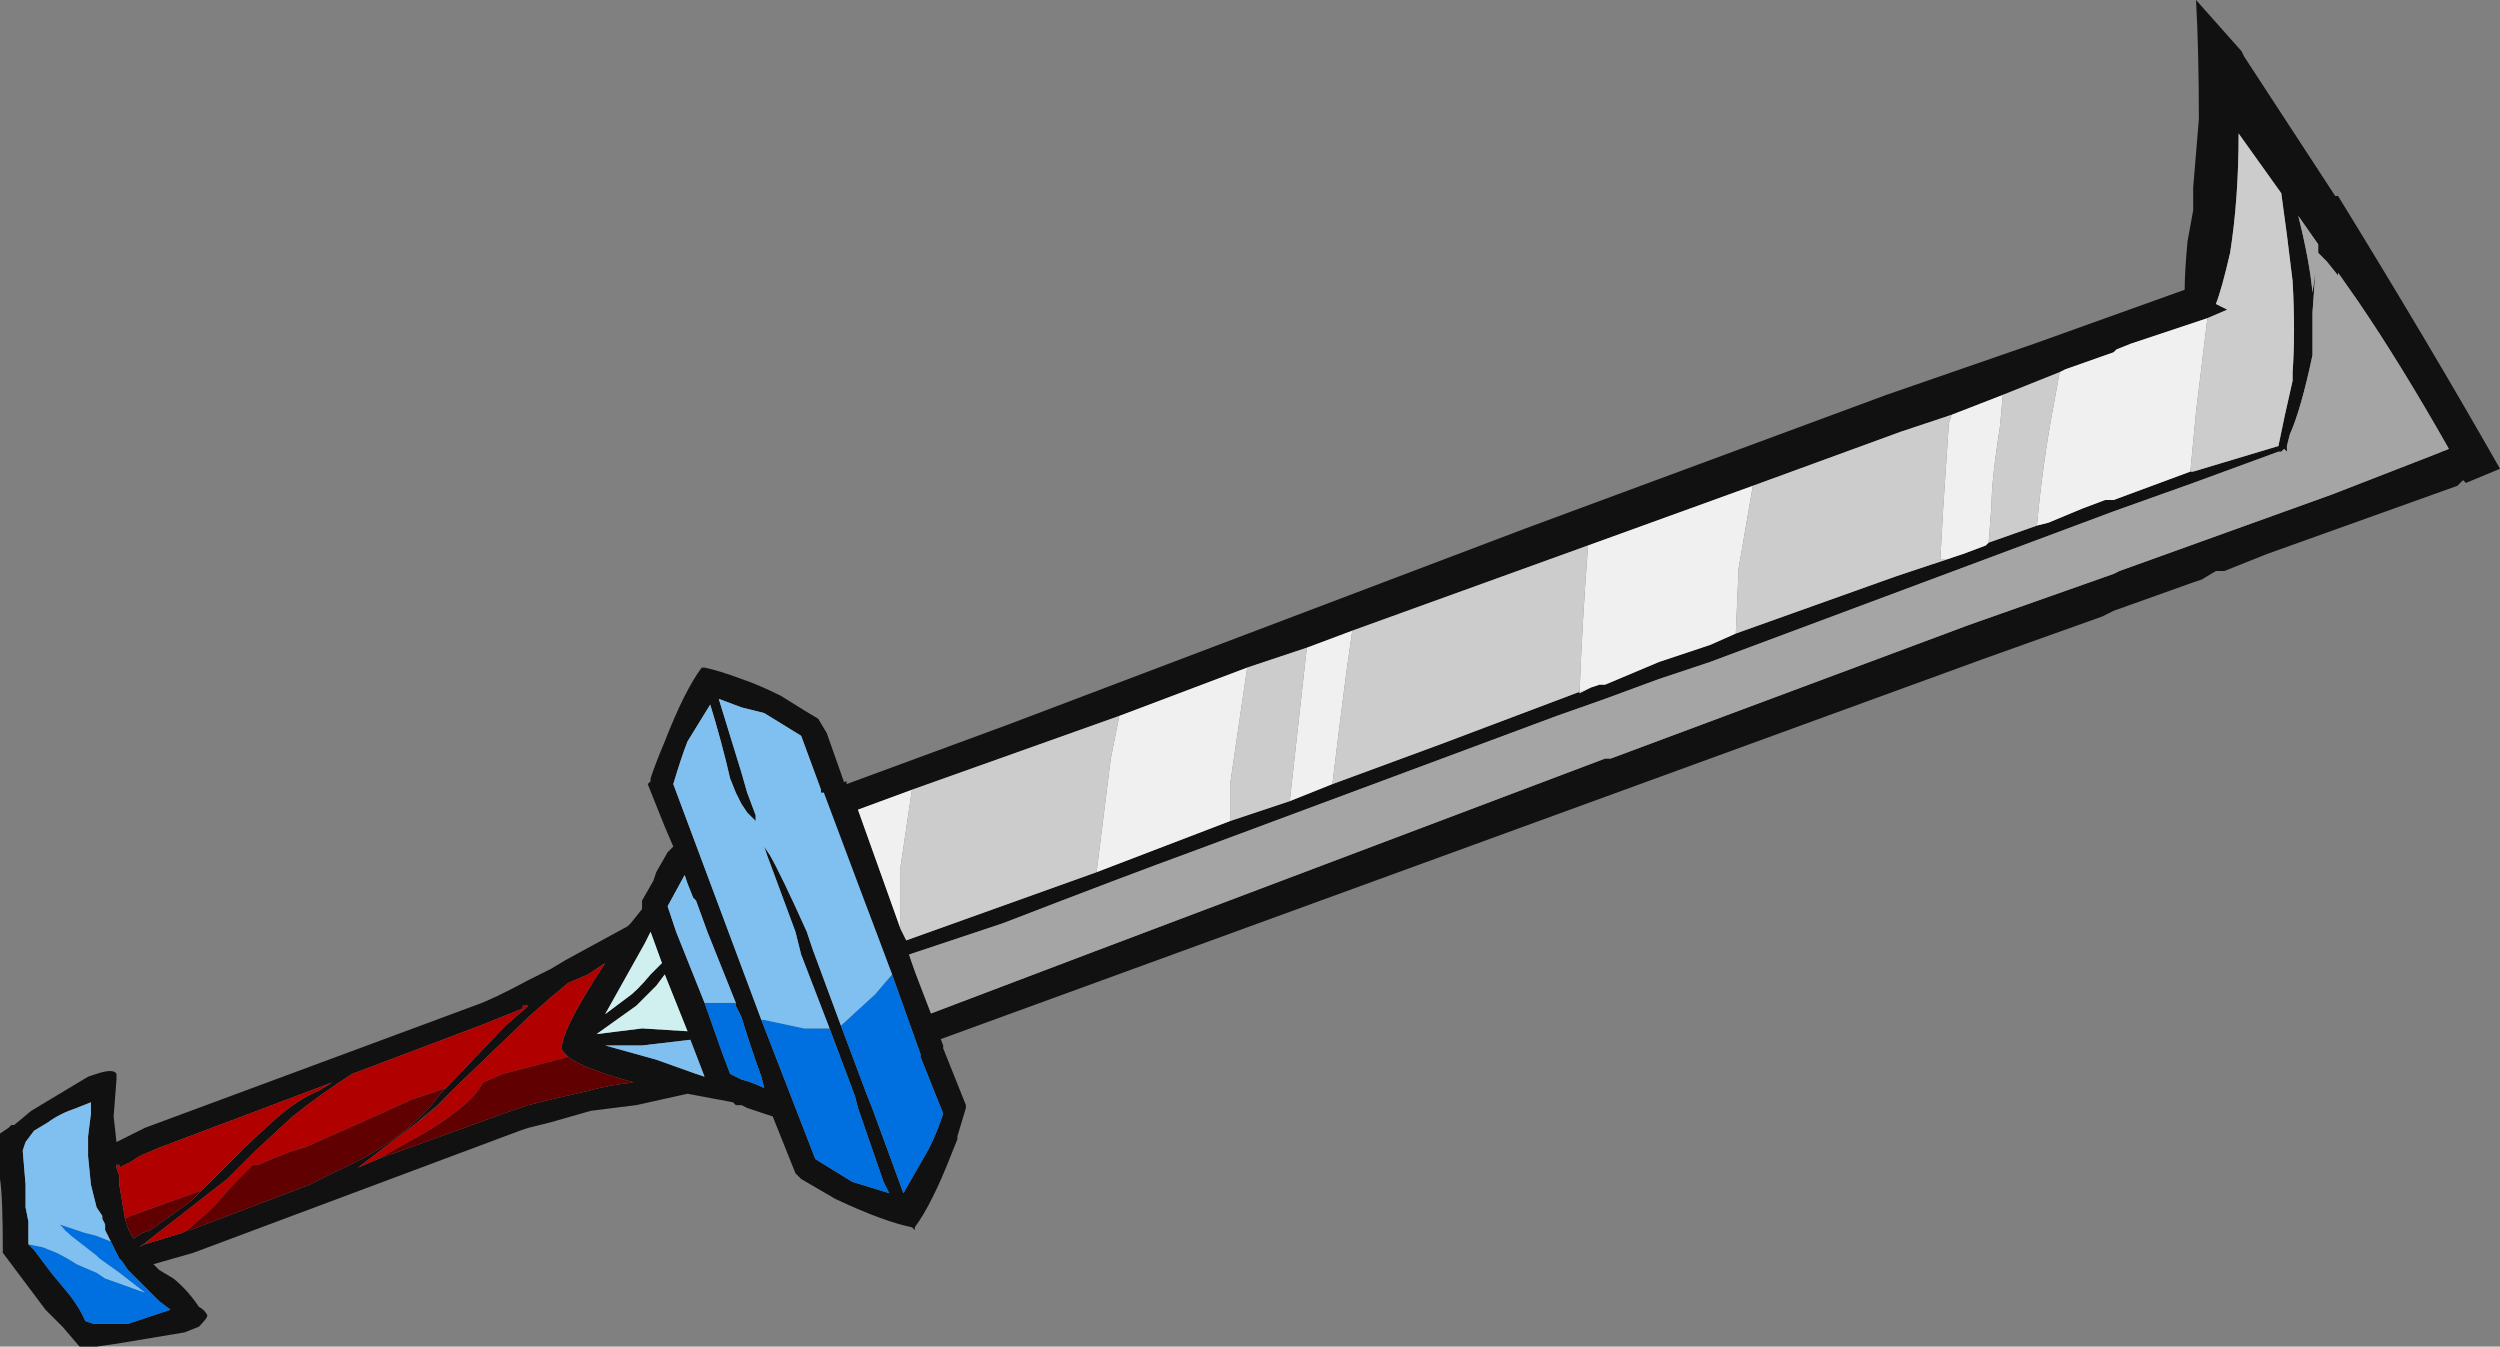 <?xml version="1.0" encoding="UTF-8" standalone="no"?>
<svg xmlns:ffdec="https://www.free-decompiler.com/flash" xmlns:xlink="http://www.w3.org/1999/xlink" ffdec:objectType="frame" height="165.9px" width="308.0px" xmlns="http://www.w3.org/2000/svg">
  <rect width="100%" height="100%" fill="#808080" stroke="none"/>
  <g transform="matrix(1.0, 0.0, 0.0, 1.0, 174.65, 97.65)">
    <use ffdec:characterId="1299" height="23.7" transform="matrix(7.0, 0.0, 0.0, 7.0, -174.65, -97.65)" width="44.0" xlink:href="#shape0"/>
  </g>
  <defs>
    <g id="shape0" transform="matrix(1.0, 0.0, 0.0, 1.0, 24.95, 13.95)">
      <path d="M13.9 -8.35 L12.55 -7.9 12.3 -7.8 12.25 -7.75 11.4 -7.45 11.3 -7.4 10.3 -7.0 9.4 -6.65 8.5 -6.35 5.9 -5.4 3.0 -4.35 -1.15 -2.85 -1.95 -2.55 -3.0 -2.2 -5.25 -1.35 -8.9 -0.05 -9.85 0.3 -9.1 2.4 -9.0 2.6 -5.65 1.4 -3.3 0.5 -2.25 0.15 -1.5 -0.15 0.4 -0.85 3.05 -1.85 3.2 -1.9 3.3 -1.9 4.25 -2.3 5.15 -2.6 5.6 -2.8 8.4 -3.8 9.3 -4.1 9.6 -4.2 10.0 -4.35 10.05 -4.4 10.9 -4.7 11.1 -4.75 11.7 -5.0 12.1 -5.15 12.25 -5.15 13.6 -5.65 13.65 -5.65 15.15 -6.1 Q15.25 -6.6 15.4 -7.25 L15.4 -7.4 Q15.45 -8.1 15.4 -9.0 15.3 -9.85 15.2 -10.55 L14.45 -11.6 Q14.45 -10.45 14.3 -9.5 14.15 -8.85 14.05 -8.6 L14.25 -8.5 13.9 -8.35 M3.3 -0.6 L3.4 -0.6 9.7 -2.95 12.25 -3.85 12.35 -3.9 16.1 -5.25 17.9 -5.95 18.15 -6.05 Q17.3 -7.55 16.55 -8.65 L16.2 -9.15 16.2 -9.1 16.0 -9.35 15.85 -9.5 15.85 -9.65 15.5 -10.15 Q15.7 -9.35 15.75 -8.8 L15.8 -9.15 15.75 -8.45 15.75 -7.7 Q15.55 -6.75 15.35 -6.3 L15.3 -6.1 15.3 -6.0 15.25 -6.05 15.2 -6.0 15.15 -6.0 13.65 -5.45 12.25 -4.95 5.15 -2.3 4.25 -2.0 3.3 -1.65 2.45 -1.35 -4.0 1.05 Q-5.1 1.45 -7.3 2.3 L-8.95 2.85 -8.6 3.9 -5.7 2.8 3.3 -0.6 M8.25 -7.0 L10.85 -7.9 13.5 -8.85 Q13.5 -9.15 13.55 -9.7 L13.65 -10.25 13.65 -10.65 13.75 -11.85 Q13.75 -13.05 13.7 -13.95 L14.5 -13.05 14.55 -12.95 16.15 -10.5 16.2 -10.5 Q17.8 -7.9 19.05 -5.7 L18.45 -5.45 18.4 -5.5 18.3 -5.4 14.95 -4.2 14.2 -3.9 14.05 -3.9 13.8 -3.75 13.65 -3.7 12.25 -3.2 12.05 -3.1 9.95 -2.35 -8.7 4.45 -10.55 -0.05 -10.05 -0.2 -10.05 -0.15 -7.2 -1.2 1.9 -4.65 8.25 -7.0" fill="#111111" fill-rule="evenodd" stroke="none"/>
      <path d="M11.3 -7.4 L11.4 -7.45 12.25 -7.75 12.3 -7.8 12.55 -7.9 13.9 -8.35 13.7 -6.7 13.6 -5.65 12.25 -5.15 12.1 -5.15 11.7 -5.0 11.1 -4.75 10.9 -4.7 Q11.0 -5.8 11.2 -6.85 L11.3 -7.4 M10.05 -4.4 L10.0 -4.35 9.6 -4.2 9.3 -4.1 9.2 -4.1 9.25 -5.0 9.35 -6.5 9.4 -6.65 10.3 -7.0 10.25 -6.45 Q10.1 -5.5 10.1 -5.05 L10.05 -4.4 M5.6 -2.8 L5.15 -2.6 4.25 -2.3 3.3 -1.9 3.2 -1.9 3.05 -1.85 2.85 -1.75 Q2.9 -3.05 3.0 -4.35 L5.9 -5.4 5.65 -3.95 5.6 -2.8 M-1.5 -0.15 L-2.25 0.15 -1.95 -2.55 -1.15 -2.85 -1.25 -2.15 Q-1.4 -1.0 -1.5 -0.15 M-3.3 0.5 L-5.65 1.4 -5.4 -0.6 -5.25 -1.35 -3.0 -2.2 -3.3 -0.15 -3.3 0.5 M-9.1 2.4 L-9.85 0.3 -8.9 -0.05 -9.1 1.3 -9.1 2.4" fill="#f0f0f0" fill-rule="evenodd" stroke="none"/>
      <path d="M13.9 -8.35 L14.25 -8.5 14.05 -8.6 Q14.15 -8.85 14.3 -9.5 14.45 -10.45 14.45 -11.6 L15.2 -10.55 Q15.3 -9.85 15.4 -9.0 15.45 -8.1 15.4 -7.4 L15.4 -7.25 Q15.25 -6.6 15.15 -6.1 L13.65 -5.65 13.6 -5.65 13.7 -6.7 13.9 -8.35 M10.9 -4.7 L10.05 -4.4 10.1 -5.05 Q10.1 -5.5 10.25 -6.45 L10.3 -7.0 11.3 -7.4 11.2 -6.85 Q11.0 -5.8 10.9 -4.7 M9.3 -4.1 L8.4 -3.8 5.6 -2.8 5.65 -3.95 5.9 -5.4 8.5 -6.35 9.4 -6.65 9.35 -6.5 9.25 -5.0 9.2 -4.1 9.3 -4.1 M3.05 -1.85 L0.4 -0.85 -1.5 -0.15 Q-1.4 -1.0 -1.25 -2.15 L-1.15 -2.85 3.0 -4.35 Q2.9 -3.05 2.85 -1.75 L3.05 -1.85 M-2.25 0.15 L-3.3 0.5 -3.3 -0.15 -3.0 -2.2 -1.95 -2.55 -2.25 0.15 M-5.65 1.4 L-9.0 2.6 -9.1 2.4 -9.1 1.3 -8.9 -0.05 -5.25 -1.35 -5.4 -0.6 -5.65 1.4" fill="#cccccc" fill-rule="evenodd" stroke="none"/>
      <path d="M3.3 -0.6 L-5.7 2.8 -8.6 3.9 -8.95 2.85 -7.3 2.3 Q-5.1 1.45 -4.0 1.05 L2.45 -1.35 3.3 -1.65 4.25 -2.0 5.15 -2.3 12.25 -4.95 13.65 -5.45 15.15 -6.0 15.2 -6.0 15.25 -6.05 15.3 -6.0 15.3 -6.1 15.35 -6.3 Q15.55 -6.75 15.75 -7.7 L15.75 -8.45 15.8 -9.15 15.75 -8.8 Q15.7 -9.35 15.5 -10.15 L15.85 -9.65 15.85 -9.5 16.0 -9.35 16.2 -9.1 16.2 -9.15 16.55 -8.65 Q17.3 -7.55 18.15 -6.05 L17.9 -5.95 16.1 -5.25 12.35 -3.9 12.25 -3.85 9.7 -2.95 3.4 -0.6 3.3 -0.6" fill="#a5a5a5" fill-rule="evenodd" stroke="none"/>
      <path d="M-11.9 -2.0 Q-11.6 -1.9 -11.2 -1.7 L-10.8 -1.45 -10.55 -1.3 -10.4 -1.05 -10.1 -0.2 -10.1 -0.1 -8.35 4.45 -8.35 4.5 -7.95 5.5 -7.95 5.55 -8.1 6.05 -8.1 6.1 -8.2 6.35 Q-8.55 7.25 -8.85 7.65 L-8.85 7.7 -8.9 7.65 Q-9.4 7.55 -10.25 7.15 L-10.85 6.8 -10.95 6.7 -11.35 5.7 -11.8 5.55 -11.9 5.5 -12.0 5.5 -12.05 5.45 -12.85 5.3 -13.75 5.5 -14.55 5.6 -15.25 5.8 -15.65 5.9 -15.8 5.95 -21.55 8.1 -22.25 8.3 -22.15 8.4 -21.9 8.55 Q-21.65 8.75 -21.45 9.05 -21.35 9.1 -21.3 9.2 -21.3 9.25 -21.45 9.4 L-21.7 9.5 -22.9 9.7 -23.25 9.75 -23.55 9.75 -23.85 9.4 -24.15 9.1 -24.9 8.1 Q-24.9 7.1 -24.95 6.8 L-24.95 6.45 Q-24.95 6.2 -24.95 6.0 L-24.8 5.9 -24.75 5.85 -24.7 5.85 -24.4 5.6 -23.4 5.0 -23.25 4.95 Q-22.95 4.85 -22.9 4.95 L-22.9 5.05 -22.95 5.7 -22.9 6.15 -22.4 5.9 -16.6 3.75 Q-16.3 3.65 -15.65 3.3 L-15.25 3.1 -15.0 2.95 -13.9 2.35 -13.85 2.3 -13.65 2.05 -13.65 2.0 -13.65 1.9 -13.45 1.55 -13.4 1.4 -13.2 1.05 -13.1 0.95 -13.25 0.6 -13.55 -0.15 -13.5 -0.2 -13.5 -0.25 Q-13.4 -0.55 -13.25 -0.9 -12.9 -1.8 -12.6 -2.2 L-12.55 -2.2 Q-12.3 -2.15 -11.9 -2.0 M-9.25 3.2 L-10.45 0.0 -10.5 0.0 -10.5 -0.05 -10.85 -1.0 -11.5 -1.4 -11.9 -1.5 -12.3 -1.65 -11.9 -0.35 -11.8 0.0 -11.65 0.4 -11.65 0.5 -11.8 0.35 -11.9 0.2 -12.0 0.0 -12.1 -0.25 Q-12.25 -0.9 -12.45 -1.55 L-12.85 -0.9 Q-12.95 -0.65 -13.1 -0.15 L-11.55 4.0 -10.6 6.45 -9.95 6.85 -9.3 7.05 -9.4 6.85 -9.85 5.55 -9.9 5.35 -10.35 4.15 -10.85 2.85 -10.95 2.45 -11.45 1.1 -11.5 0.95 -11.4 1.1 Q-11.2 1.45 -10.75 2.45 L-10.65 2.75 -10.15 4.1 -9.7 5.3 -9.6 5.55 -9.05 7.05 -8.65 6.35 Q-8.5 6.1 -8.35 5.65 L-8.75 4.65 -8.75 4.6 -9.25 3.2 M-12.55 3.7 L-12.25 4.55 -12.1 4.95 -11.9 5.05 Q-11.7 5.1 -11.5 5.2 L-11.55 5.0 Q-11.75 4.45 -11.9 3.95 L-12.0 3.75 -12.0 3.7 -12.5 2.45 -12.7 1.9 -12.75 1.85 -12.85 1.6 -12.9 1.45 -13.2 2.0 -13.05 2.45 -12.55 3.7 M-13.6 2.65 L-14.3 3.9 -13.9 3.6 Q-13.75 3.5 -13.5 3.2 L-13.3 3.0 -13.5 2.45 -13.6 2.65 M-13.4 3.4 L-13.75 3.75 -14.45 4.25 -13.65 4.15 -12.85 4.2 -13.25 3.2 -13.4 3.4 M-14.95 4.65 L-15.05 4.55 Q-15.15 4.3 -14.3 3.0 -14.45 3.1 -14.6 3.2 L-14.95 3.35 -15.25 3.6 -15.65 3.95 -15.7 4.0 -16.95 5.2 -17.0 5.25 -17.25 5.5 -17.5 5.7 -17.6 5.8 -18.65 6.6 -18.3 6.45 -15.95 5.6 -15.65 5.5 -15.25 5.4 -14.6 5.25 Q-14.25 5.15 -13.8 5.1 -14.7 4.85 -14.95 4.65 M-17.1 5.2 L-16.05 4.1 -15.65 3.75 -15.75 3.75 -15.75 3.8 -16.5 4.1 -18.75 4.95 Q-19.3 5.3 -19.8 5.7 L-20.45 6.3 -20.95 6.8 -22.3 7.85 -22.5 8.0 -22.4 7.95 -21.75 7.75 -21.65 7.7 -21.6 7.7 -19.5 6.9 Q-19.3 6.8 -19.0 6.65 -18.1 6.25 -17.55 5.7 L-17.35 5.5 -17.2 5.3 -17.1 5.2 M-12.55 5.0 L-12.8 4.35 -13.65 4.45 -14.3 4.45 -13.4 4.7 -12.7 4.95 -12.55 5.0 M-21.4 7.0 L-20.9 6.5 Q-20.45 6.05 -20.05 5.7 -19.7 5.4 -19.35 5.25 L-19.1 5.1 -22.15 6.25 -22.5 6.4 -22.65 6.5 -22.85 6.6 -22.85 6.55 -22.9 6.55 -22.9 6.6 -22.85 6.75 -22.85 6.9 -22.75 7.5 Q-22.7 7.7 -22.6 7.85 L-22.45 7.75 -22.3 7.7 -21.6 7.2 -21.4 7.0 M-22.95 8.0 L-23.1 7.7 -23.1 7.6 -23.15 7.5 -23.15 7.45 -23.25 7.3 -23.35 6.9 -23.4 6.4 -23.4 6.05 -23.35 5.65 -23.35 5.45 -23.6 5.55 Q-23.9 5.65 -24.1 5.8 L-24.35 5.95 -24.5 6.15 -24.55 6.3 -24.5 6.9 -24.5 7.3 -24.45 7.55 -24.45 7.95 -24.35 8.05 -24.05 8.45 -23.8 8.75 Q-23.55 9.05 -23.45 9.3 L-23.3 9.35 -22.7 9.35 -21.95 9.1 -22.15 8.95 -22.7 8.4 -22.8 8.25 -22.85 8.2 -22.95 8.0" fill="#111111" fill-rule="evenodd" stroke="none"/>
      <path d="M-17.0 5.25 Q-17.3 5.6 -17.6 5.8 L-17.5 5.7 -17.25 5.5 -17.0 5.25 M-22.3 7.85 L-22.4 7.95 -22.5 8.0 -22.3 7.85" fill="#4a1617" fill-rule="evenodd" stroke="none"/>
      <path d="M-9.25 3.2 L-8.75 4.6 -8.75 4.65 -8.35 5.65 Q-8.5 6.1 -8.65 6.35 L-9.05 7.05 -9.6 5.55 -9.7 5.3 -10.15 4.1 -9.55 3.55 -9.25 3.2 M-10.35 4.15 L-9.9 5.35 -9.85 5.55 -9.4 6.85 -9.3 7.05 -9.95 6.85 -10.6 6.45 -11.55 4.0 -11.5 4.0 -10.8 4.15 -10.35 4.15 M-12.0 3.7 L-12.0 3.75 -11.9 3.95 Q-11.75 4.45 -11.55 5.0 L-11.5 5.2 Q-11.7 5.1 -11.9 5.05 L-12.1 4.95 -12.25 4.55 -12.55 3.7 -12.0 3.7 M-24.45 7.95 L-24.2 8.0 -23.95 8.1 Q-23.75 8.2 -23.6 8.3 L-23.25 8.45 -23.1 8.55 -22.4 8.8 -22.85 8.45 -23.2 8.2 -23.25 8.15 -23.7 7.8 Q-23.8 7.7 -23.95 7.6 L-23.8 7.7 -23.9 7.6 -23.45 7.75 -23.25 7.8 -23.0 7.9 -22.95 8.0 -22.85 8.2 -22.8 8.25 -22.7 8.4 -22.15 8.95 -21.95 9.1 -22.7 9.35 -23.3 9.35 -23.45 9.3 Q-23.55 9.05 -23.8 8.75 L-24.05 8.45 -24.35 8.05 -24.45 7.95" fill="#0070e0" fill-rule="evenodd" stroke="none"/>
      <path d="M-11.55 4.0 L-13.1 -0.15 Q-12.95 -0.65 -12.85 -0.9 L-12.45 -1.55 Q-12.25 -0.9 -12.1 -0.25 L-12.0 0.0 -11.9 0.2 -11.8 0.35 -11.65 0.5 -11.65 0.4 -11.8 0.0 -11.9 -0.35 -12.3 -1.65 -11.9 -1.5 -11.5 -1.4 -10.85 -1.0 -10.5 -0.05 -10.5 0.0 -10.45 0.0 -9.25 3.2 -9.55 3.55 -10.15 4.1 -10.65 2.75 -10.75 2.45 Q-11.2 1.45 -11.4 1.1 L-11.5 0.95 -11.45 1.1 -10.95 2.45 -10.85 2.85 -10.35 4.15 -10.8 4.15 -11.5 4.0 -11.55 4.0 M-12.55 3.7 L-13.05 2.45 -13.2 2.0 -12.9 1.45 -12.85 1.6 -12.75 1.85 -12.7 1.9 -12.5 2.45 -12.0 3.7 -12.55 3.7 M-12.55 5.0 L-12.7 4.95 -13.4 4.7 -14.3 4.45 -13.65 4.45 -12.8 4.35 -12.55 5.0 M-24.45 7.95 L-24.45 7.55 -24.5 7.3 -24.5 6.9 -24.55 6.3 -24.5 6.15 -24.35 5.95 -24.1 5.8 Q-23.9 5.65 -23.6 5.55 L-23.35 5.45 -23.35 5.65 -23.4 6.05 -23.4 6.4 -23.35 6.9 -23.25 7.3 -23.15 7.45 -23.15 7.5 -23.1 7.6 -23.1 7.7 -22.95 8.0 -23.0 7.9 -23.25 7.8 -23.45 7.75 -23.9 7.6 -23.8 7.7 -23.95 7.6 Q-23.8 7.7 -23.7 7.8 L-23.25 8.15 -23.2 8.2 -22.85 8.45 -22.4 8.8 -23.1 8.55 -23.25 8.45 -23.6 8.3 Q-23.75 8.2 -23.95 8.1 L-24.2 8.0 -24.45 7.95" fill="#80c0f0" fill-rule="evenodd" stroke="none"/>
      <path d="M-13.4 3.4 L-13.25 3.2 -12.85 4.2 -13.65 4.15 -14.45 4.25 -13.75 3.75 -13.4 3.4 M-13.6 2.65 L-13.5 2.45 -13.3 3.0 -13.5 3.2 Q-13.75 3.5 -13.9 3.6 L-14.3 3.9 -13.6 2.65" fill="#d0f0f0" fill-rule="evenodd" stroke="none"/>
      <path d="M-17.0 5.25 L-16.95 5.2 -15.7 4.0 -15.65 3.95 -15.25 3.6 -14.95 3.35 -14.6 3.2 Q-14.45 3.1 -14.3 3.0 -15.15 4.3 -15.05 4.55 L-14.95 4.65 -16.1 4.95 -16.45 5.1 Q-16.65 5.5 -17.5 6.0 L-18.3 6.45 -18.65 6.6 -17.6 5.8 Q-17.3 5.6 -17.0 5.25 M-22.3 7.85 L-20.95 6.8 -20.45 6.3 -19.8 5.7 Q-19.3 5.3 -18.75 4.95 L-16.5 4.1 -15.75 3.8 -15.75 3.75 -15.65 3.75 -16.05 4.1 -17.1 5.2 -17.7 5.4 Q-18.35 5.7 -19.6 6.25 -19.85 6.3 -20.4 6.55 L-20.5 6.55 -20.8 6.85 -21.2 7.3 -21.65 7.7 -21.75 7.75 -22.4 7.95 -22.3 7.85 M-22.75 7.5 L-22.85 6.9 -22.85 6.75 -22.9 6.6 -22.9 6.55 -22.85 6.55 -22.85 6.6 -22.65 6.5 -22.5 6.4 -22.15 6.25 -19.1 5.1 -19.35 5.25 Q-19.7 5.4 -20.05 5.7 -20.45 6.05 -20.9 6.5 L-21.4 7.0 -22.65 7.45 -22.75 7.5" fill="#b00000" fill-rule="evenodd" stroke="none"/>
      <path d="M-18.3 6.45 L-17.5 6.0 Q-16.65 5.5 -16.45 5.1 L-16.1 4.95 -14.95 4.65 Q-14.7 4.85 -13.8 5.1 -14.25 5.15 -14.6 5.25 L-15.25 5.4 -15.65 5.5 -15.95 5.6 -18.3 6.45 M-21.65 7.7 L-21.2 7.3 -20.8 6.85 -20.5 6.55 -20.4 6.55 Q-19.85 6.3 -19.6 6.25 -18.35 5.7 -17.7 5.4 L-17.1 5.2 -17.2 5.3 -17.35 5.5 -17.55 5.7 Q-18.1 6.25 -19.0 6.65 -19.3 6.8 -19.5 6.9 L-21.6 7.7 -21.65 7.7 M-21.4 7.0 L-21.6 7.2 -22.3 7.7 -22.45 7.75 -22.6 7.85 Q-22.7 7.7 -22.75 7.5 L-22.65 7.45 -21.4 7.0" fill="#600000" fill-rule="evenodd" stroke="none"/>
    </g>
  </defs>
</svg>
